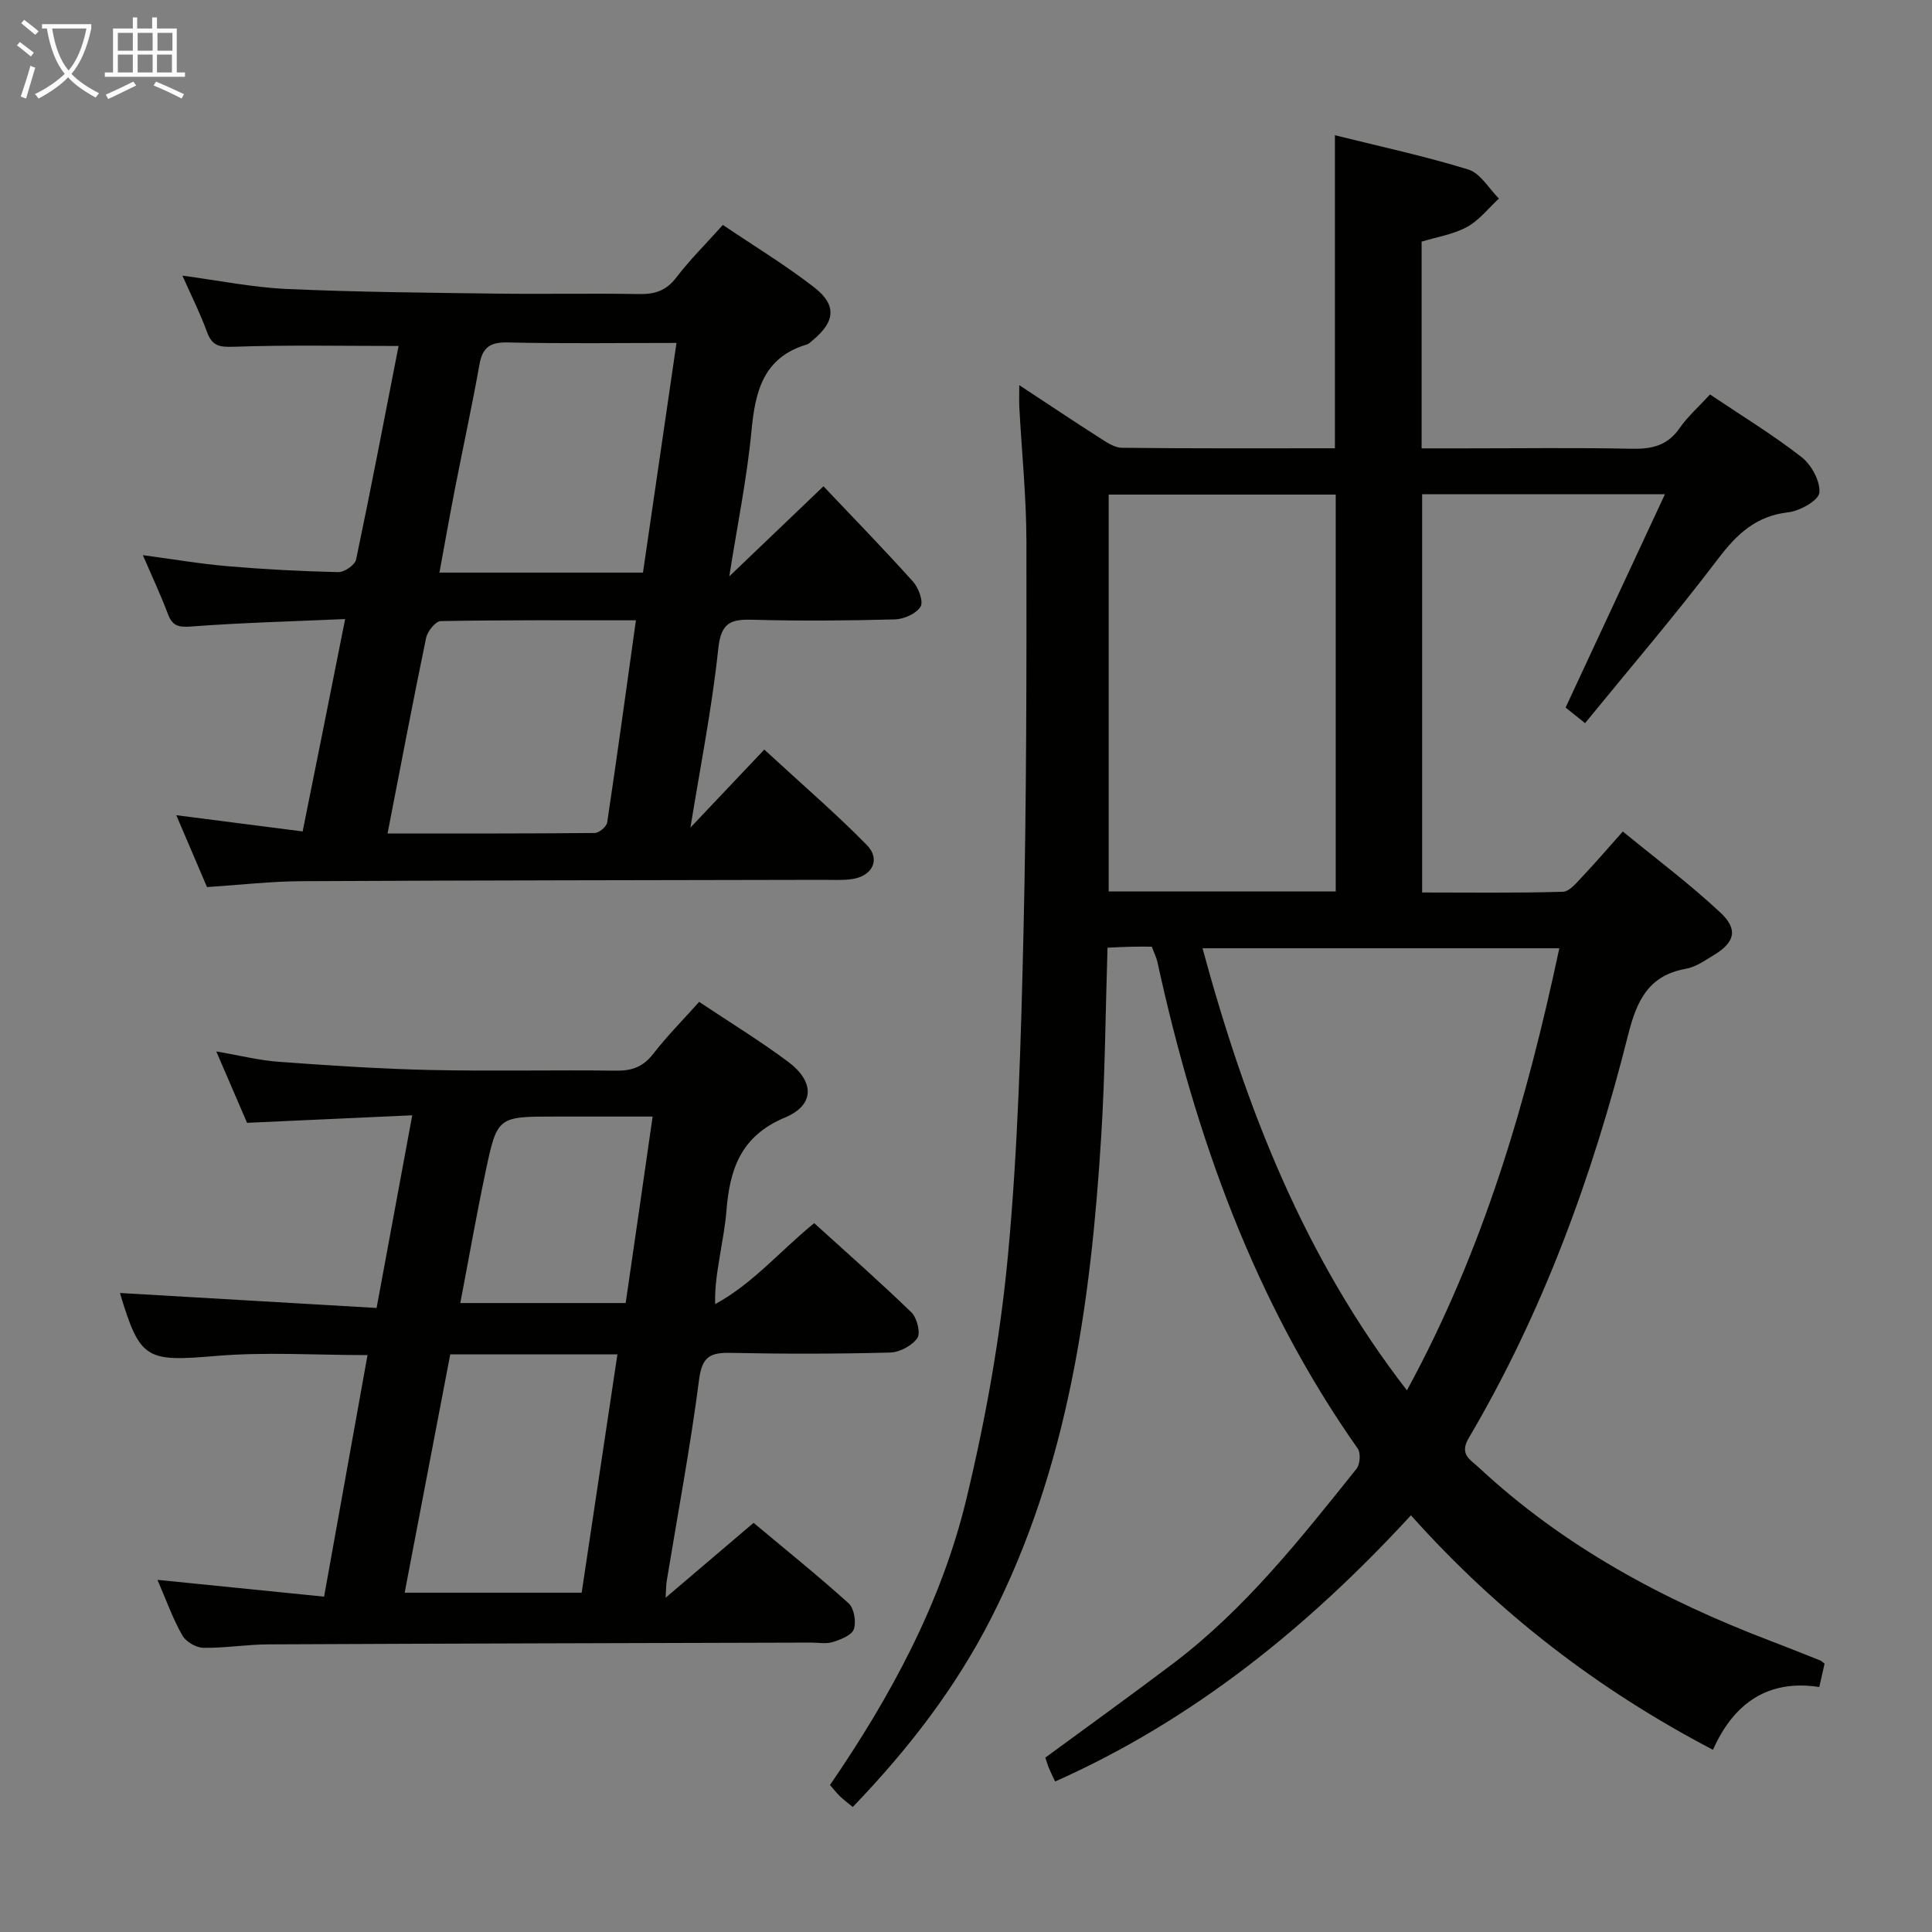 <svg enable-background="new 0 0 400 400" viewBox="0 0 400 400" xmlns="http://www.w3.org/2000/svg"><rect x="0" y="0" width="400" height="400" fill="#808080" stroke="none"/><g fill="#010100"><path d="m211.03 79.74c5.87 3.86 11.08 7.36 16.38 10.74 1.5.96 3.23 2.21 4.87 2.23 14.62.17 29.25.1 44.1.1 0-21.71 0-42.94 0-64.81 9.2 2.29 18.54 4.3 27.63 7.1 2.49.77 4.24 3.94 6.33 6.01-2.18 2-4.09 4.51-6.61 5.88-2.85 1.55-6.26 2.08-9.4 3.04v42.8h8.56c11.67 0 23.34-.16 35 .08 4.14.09 7.35-.67 9.84-4.25 1.69-2.43 3.97-4.44 6.31-6.99 6.41 4.31 12.93 8.28 18.92 12.94 2.06 1.6 3.94 5.01 3.72 7.39-.15 1.6-4.03 3.79-6.42 4.06-6.74.77-10.69 4.54-14.61 9.71-8.72 11.51-18.14 22.5-27.48 33.95-1.79-1.44-3.04-2.43-4.03-3.23 6.84-14.68 13.53-29.05 20.57-44.17-17.46 0-33.68 0-50.27 0v82.46c9.63 0 19.39.14 29.13-.15 1.42-.04 2.92-1.96 4.13-3.24 2.63-2.76 5.11-5.68 8.29-9.24 6.84 5.62 13.87 10.86 20.23 16.82 3.72 3.49 2.92 6.17-1.4 8.78-1.84 1.11-3.75 2.47-5.79 2.83-7.76 1.38-10.17 6.65-11.93 13.62-7.36 29.27-17.64 57.45-33.03 83.56-1.99 3.37.38 4.47 2.08 6.05 17.55 16.37 38.24 27.48 60.49 35.95 3.41 1.3 6.81 2.66 10.2 4.01.29.11.51.37.92.67-.31 1.36-.63 2.79-1.1 4.84-10.58-1.64-17.72 3.33-22.01 13-23.81-12.47-44.4-28.28-62.53-48.55-21.22 23.05-44.98 42.33-73.66 55.11-.42-.88-.87-1.76-1.25-2.66-.32-.77-.54-1.57-.78-2.29 8.9-6.54 17.79-12.93 26.52-19.53 14.89-11.28 26.35-25.83 37.9-40.26.74-.92.9-3.26.26-4.18-21.44-30.46-33.61-64.71-41.48-100.75-.21-.95-.67-1.85-1.16-3.17-1.39 0-2.86-.03-4.34.01-1.47.03-2.94.12-4.83.2-.42 13.13-.5 26.07-1.3 38.97-2.14 34.5-6.82 68.47-22.78 99.82-7.38 14.5-17.22 27.23-28.67 39.12-.95-.79-1.84-1.46-2.64-2.22-.71-.68-1.31-1.47-2.07-2.33 12.56-18.33 23.06-37.69 28.24-59.22 3.99-16.57 7.03-33.52 8.61-50.47 2.07-22.16 2.69-44.48 3.21-66.75.63-26.97.64-53.96.61-80.94-.01-9.29-.97-18.59-1.47-27.88-.07-1.27-.01-2.54-.01-4.57zm111.81 116.59c-24.69 0-49.07 0-73.87 0 8.94 32.96 20.99 63.95 42.32 91.53 15.95-29.28 24.82-59.93 31.55-91.53zm-46.29-11.77c0-27.72 0-54.82 0-82.16-15.82 0-31.36 0-47.01 0v82.16z"/><path d="m71.46 128.17c-11.31.5-21.59.76-31.84 1.54-2.66.2-3.93-.1-4.87-2.62-1.45-3.87-3.22-7.62-5.17-12.15 6.31.84 11.93 1.81 17.59 2.29 7.61.65 15.24 1.05 22.87 1.22 1.26.03 3.46-1.49 3.69-2.62 3.1-14.75 5.92-29.55 8.79-44.2-11.55 0-22.84-.23-34.12.16-2.99.1-4.48-.15-5.54-3.06-1.4-3.85-3.26-7.52-5.09-11.66 7.6 1.01 14.61 2.45 21.66 2.76 14.45.65 28.94.77 43.41.96 9.83.13 19.66-.08 29.48.09 3.25.06 5.61-.69 7.68-3.4 2.81-3.68 6.14-6.98 9.66-10.91 6.35 4.29 12.87 8.25 18.86 12.88 4.79 3.7 4.41 7.15-.28 11.02-.38.32-.76.73-1.22.86-8.95 2.68-10.65 9.62-11.43 17.83-.93 9.82-2.93 19.54-4.6 30.17 6.65-6.36 12.59-12.04 19.5-18.65 6.1 6.44 12.46 12.97 18.55 19.75 1.15 1.28 2.2 4.15 1.54 5.19-.9 1.45-3.44 2.57-5.31 2.62-9.82.26-19.66.35-29.48.07-4.56-.13-6.51.64-7.08 5.98-1.32 12.5-3.8 24.87-5.76 37.05 4.87-5.15 9.77-10.32 15.29-16.15 8.27 7.62 15.02 13.43 21.23 19.76 2.9 2.95 1.17 6.43-3.03 7.05-1.96.29-3.99.16-5.99.16-35.98.08-71.95.1-107.93.28-6.45.03-12.9.78-19.66 1.22-1.99-4.64-4-9.34-6.36-14.88 8.96 1.15 17.22 2.21 26.16 3.36 2.93-14.49 5.75-28.67 8.8-43.97zm8.78 44.39c14.69 0 28.79.04 42.89-.1.9-.01 2.45-1.31 2.58-2.18 2.06-13.73 3.94-27.48 5.95-41.85-13.85 0-27.13-.08-40.41.16-1.06.02-2.75 2.11-3.03 3.47-2.72 13.12-5.22 26.3-7.98 40.5zm59.82-101.56c-12.04 0-23.5.17-34.95-.1-3.71-.09-5.23 1.07-5.86 4.64-1.51 8.48-3.35 16.9-5 25.36-1.12 5.74-2.14 11.5-3.27 17.65h42.14c2.27-15.58 4.54-31.13 6.94-47.55z"/><path d="m32.6 327.09c11.86 1.19 23.02 2.32 34.5 3.48 3.09-17.18 6.02-33.46 8.99-50.01-10.77 0-21.11-.69-31.32.17-14.52 1.22-15.77.85-19.94-13.03 17.46 1.02 35.1 2.05 53.14 3.1 2.53-13.66 4.87-26.31 7.38-39.89-11.81.54-22.88 1.04-34.2 1.56-1.93-4.47-3.95-9.16-6.37-14.78 4.77.81 8.84 1.85 12.97 2.15 10.44.76 20.89 1.46 31.35 1.69 12.83.28 25.67-.03 38.5.14 3.3.04 5.6-.84 7.66-3.5 2.83-3.66 6.12-6.97 9.49-10.74 6.28 4.19 12.51 8 18.36 12.35 5.51 4.09 5.67 8.98-.6 11.6-9.2 3.85-11.43 10.76-12.11 19.33-.25 3.14-.87 6.25-1.37 9.37-.5 3.09-1.06 6.17-.97 9.92 7.74-4.17 13.4-10.97 20.51-16.76 6.78 6.15 13.62 12.16 20.14 18.49 1.15 1.12 1.93 4.27 1.21 5.31-1.11 1.58-3.66 2.94-5.63 2.99-10.99.29-22 .3-32.99.07-4.15-.09-5.93.69-6.55 5.45-1.81 13.99-4.43 27.88-6.72 41.81-.12.76-.11 1.54-.22 3.43 6.37-5.42 12-10.22 18.21-15.5 6.62 5.54 13.32 10.92 19.69 16.67 1.13 1.02 1.59 3.81 1.07 5.34-.43 1.26-2.7 2.14-4.32 2.66-1.36.44-2.97.12-4.47.12-37.49.11-74.99.19-112.48.37-4.48.02-8.96.79-13.44.71-1.5-.03-3.6-1.28-4.33-2.58-1.96-3.45-3.3-7.22-5.14-11.49zm60.62-46.69c-3.17 16.59-6.28 32.82-9.44 49.35h36.65c2.47-16.48 4.91-32.76 7.4-49.35-11.82 0-22.93 0-34.61 0zm36.32-10.62c.98-6.77 1.89-12.99 2.79-19.22.91-6.3 1.81-12.59 2.79-19.39-7.24 0-13.69 0-20.15 0-11.92 0-12.03-.02-14.45 11.48-1.89 8.96-3.47 17.98-5.22 27.13z"/></g><path d="m6.4 11.7c-1-.8-1.9-1.6-2.9-2.3l.6-.7c.9.7 1.9 1.4 2.9 2.2zm-2.1 8.3c.7-2.1 1.4-4.2 2-6.4.2.1.6.3 1 .4-.7 2.3-1.3 4.4-1.9 6.4zm3-12.8c-1.1-.9-2.1-1.7-2.9-2.4l.6-.7c1 .8 2 1.5 3 2.4zm1.4-1.3v-.9h10.2v.9c-.9 4.2-2.3 7.3-4.1 9.4 1.3 1.4 3.2 2.7 5.7 4-.2.2-.4.5-.7.9-2.5-1.4-4.4-2.7-5.7-4.2-1.4 1.5-3.5 3-6.1 4.4 0 0 0 0-.1-.1-.3-.4-.5-.7-.7-.8 2.7-1.3 4.7-2.8 6.2-4.2-1.8-2.2-3-5.3-3.7-9.4zm9.2 0h-7.1c.6 3.8 1.7 6.7 3.4 8.7 1.7-2 2.9-4.8 3.7-8.7z" fill="#fafbfa"/><path d="m31.6 3.6h.9v2.3h4.1v9.1h1.7v.9h-16.6v-.9h1.7v-9.1h4.1v-2.3h.9v2.3h3.1v-2.3zm-4 13.3.6.8c-1.9.9-3.8 1.9-5.8 2.8-.2-.3-.3-.6-.5-.9 2-.9 3.9-1.8 5.7-2.7zm-3.2-10.1v3.7h3.1v-3.7zm0 4.5v3.7h3.1v-3.7zm4.1-4.5v3.7h3.1v-3.7zm0 4.5v3.7h3.1v-3.7zm9.1 9.1c-2.1-1.1-4.1-2-5.8-2.7l.5-.8c2.2.9 4.1 1.8 5.8 2.6zm-1.9-13.6h-3.1v3.7h3.1zm-3.2 4.5v3.7h3.1v-3.7z" fill="#fafbfa"/></svg>